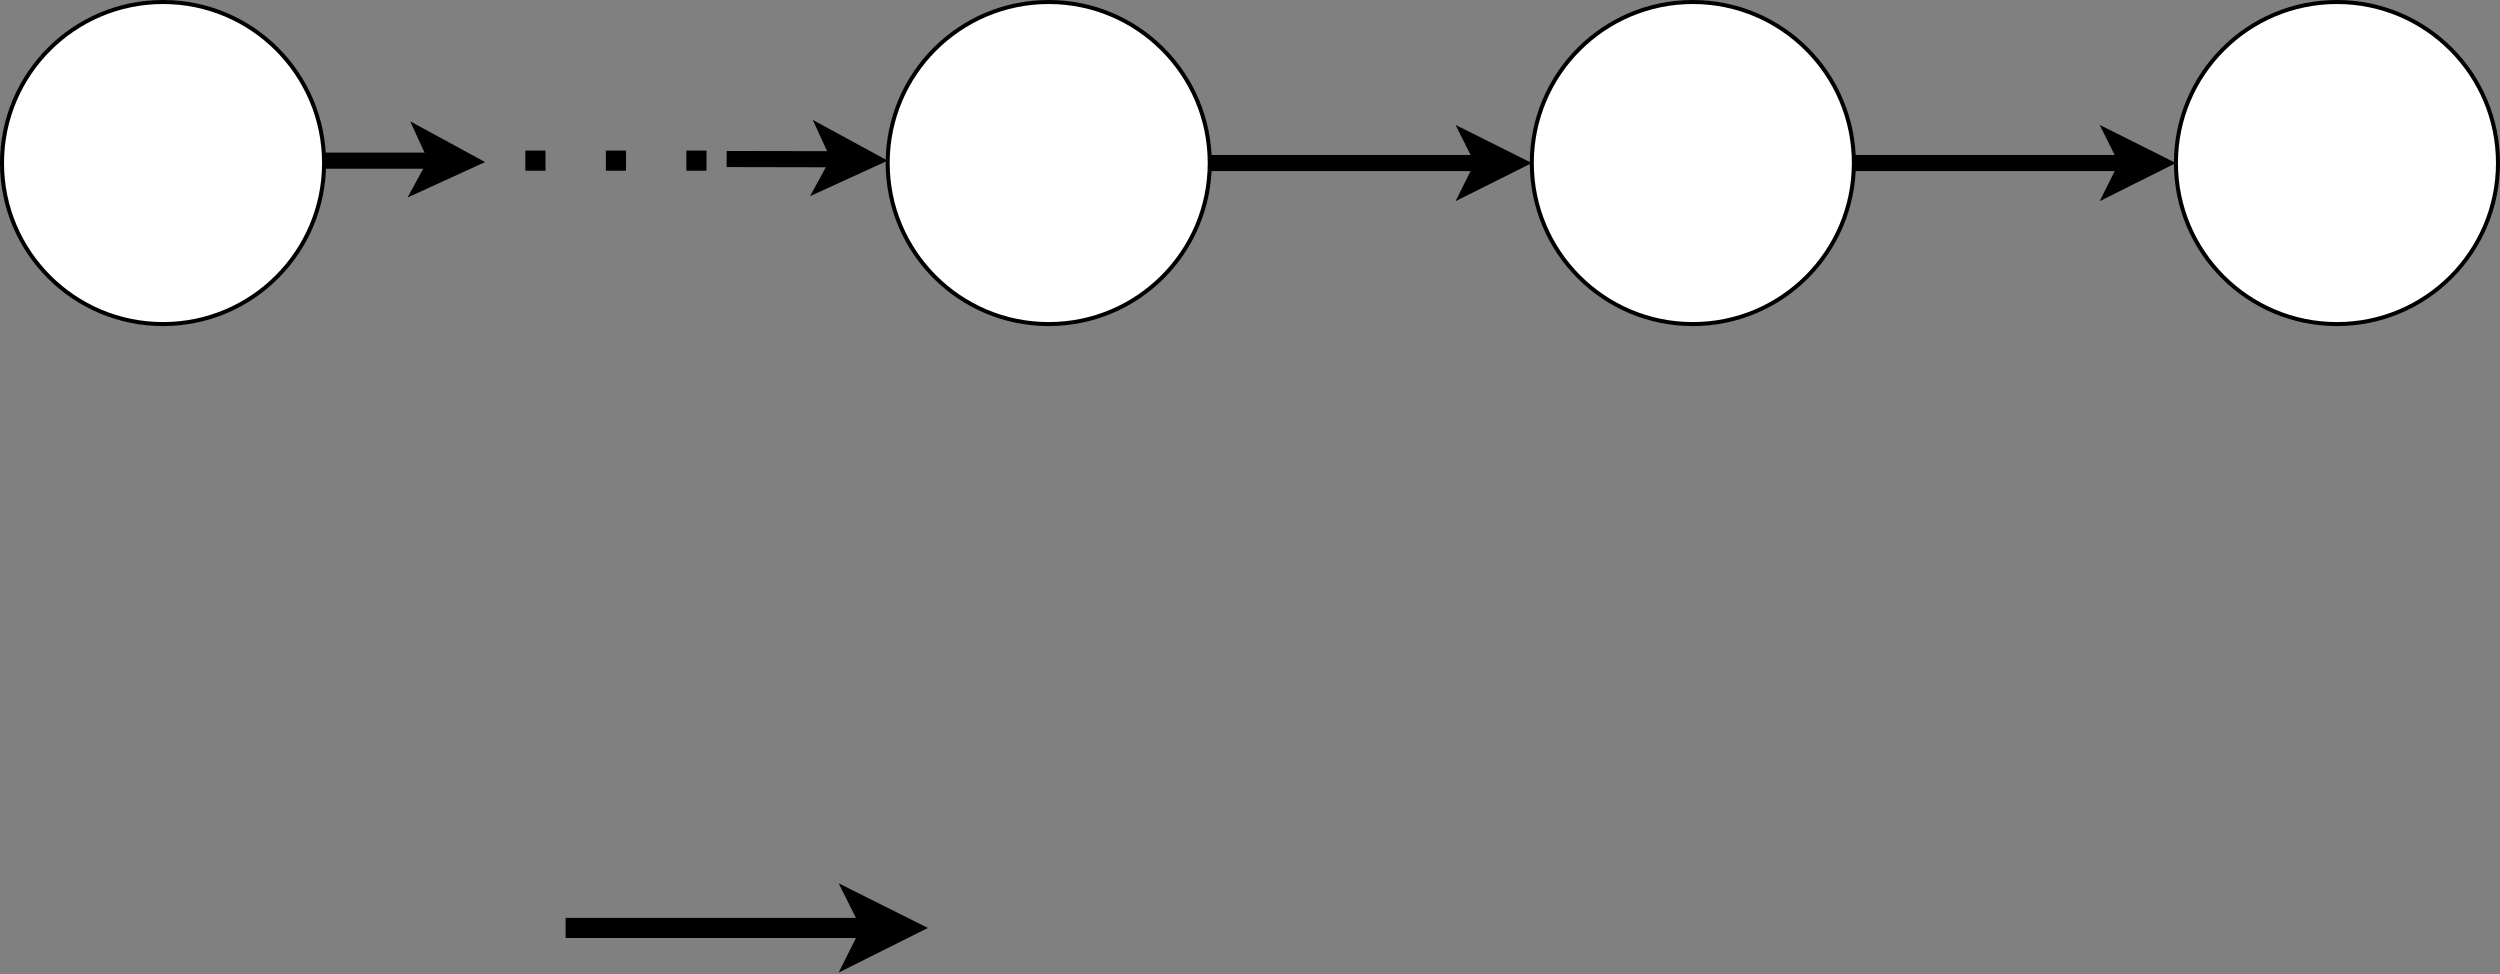 <?xml version="1.0" encoding="UTF-8"?>
<!DOCTYPE svg PUBLIC "-//W3C//DTD SVG 1.1//EN" "http://www.w3.org/Graphics/SVG/1.1/DTD/svg11.dtd">
<svg xmlns="http://www.w3.org/2000/svg" xmlns:xlink="http://www.w3.org/1999/xlink" version="1.1" width="621px" height="242px" viewBox="-0.5 -0.5 621 242" content="&lt;mxfile host=&quot;app.diagrams.net&quot; modified=&quot;2021-04-21T02:14:24.399Z&quot; agent=&quot;5.0 (Windows NT 10.0; Win64; x64) AppleWebKit/537.36 (KHTML, like Gecko) Chrome/89.0.439.128 Safari/537.36&quot; etag=&quot;d73OqNQOCOPNHaHKDtJi&quot; version=&quot;14.6.3&quot; type=&quot;github&quot;&gt;&lt;diagram id=&quot;Xn6x3szJ_1n-2ZETw0Dh&quot; name=&quot;Page-1&quot;&gt;7Vhdb5swFP01eWwFdoDw2KZp9rBJlTJt0t48cMGbg5FxSNJfPzs2MR8NpUmr0Wk8RPhw7/X1uefahAmcr3dLjvL0C4sxnQAn3k3g3QSAEDjyVwF7Dbj+DGgk4SQ2mAVW5Akb0DgmGxLjomEoGKOC5E0wYlmGI9HAEOds2zR7ZLQ5a44S3AFWEaJd9DuJRarRGQgs/gmTJK1mdv1QP1mjytispEhRzLY1CC4mcM4ZE/puvZtjqsireNF+9yeeHhPjOBNDHO5vv5Y/Sx/+yMtvT8tlsvBccDXTUUpEN2bBJlmxrxjAsSTEDBkXKUtYhujCorecbbIYq2kcObI2nxnLJehK8BcWYm+qizaCSSgVa2qeFoKz30d+pxLRWaipT67WQAXb8Aj3LLFSDeIJFj12wbEmUsyYrbHge+nHMUWClM08kFFVcrSzxMsbw/0r6uAOqAOlUvSK721KBF7l6LDsrey7JpuoyHUnPJKdqoohs8Rc4F0/nd3lGwfoGxWbPr6aOgbY1rrCQGmtISrs7Rlz/n3pBgOlG/5N6QYjl64HxibdcOSM+bOxMeaCD97sFzSncX1gREa0G3Jb1dBvxdC7i3Grvxe0I7W3dglce2EzmN6COsFuOEf7mlmuDIqerL0TWZ9M7gUHeaNzsNo6cnyB3Pz/cmvWAXTlpkTi2Auepz7wnPoADO31LkIEXV05177Xn+rLPu8kx7Efse50bAcGgAMoy+Ib9Q9RjjKWKepiVKSHhnWbnCn8AQmBeXZAgFR7uz09iciIppmDi5q1xpr3DGsVdmlPBwM2/sGnCDz/FHmrPgHTVxU9oqgoSNS353ofoYzttzU3cM6sYVsQnUhnF1AO7ZcObW6/F8HFHw==&lt;/diagram&gt;&lt;/mxfile&gt;" resource="https://app.diagrams.net/#Hqiushirong000%2Fmini_graphic_system%2Fmaster%2Fmodel.svg"><rect x="-0.5" y="-0.5" width="621" height="242" fill="#808080" stroke="none"/><defs/><g><path d="M 300 40 L 368.03 40" fill="none" stroke="#000000" stroke-width="4" stroke-miterlimit="10" pointer-events="stroke"/><path d="M 375.53 40 L 365.53 45 L 368.03 40 L 365.53 35 Z" fill="#000000" stroke="#000000" stroke-width="4" stroke-miterlimit="10" pointer-events="all"/><ellipse cx="260" cy="40" rx="40" ry="40" fill="#ffffff" stroke="#000000" pointer-events="all"/><path d="M 460 40 L 528.03 40" fill="none" stroke="#000000" stroke-width="4" stroke-miterlimit="10" pointer-events="stroke"/><path d="M 535.53 40 L 525.53 45 L 528.03 40 L 525.53 35 Z" fill="#000000" stroke="#000000" stroke-width="4" stroke-miterlimit="10" pointer-events="all"/><ellipse cx="420" cy="40" rx="40" ry="40" fill="#ffffff" stroke="#000000" pointer-events="all"/><ellipse cx="580" cy="40" rx="40" ry="40" fill="#ffffff" stroke="#000000" pointer-events="all"/><path d="M 180 39 L 210 39.06 L 208.04 38.99" fill="none" stroke="#000000" stroke-width="4" stroke-miterlimit="10" pointer-events="stroke"/><path d="M 215.53 39.25 L 205.36 43.9 L 208.04 38.99 L 205.71 33.91 Z" fill="#000000" stroke="#000000" stroke-width="4" stroke-miterlimit="10" pointer-events="all"/><path d="M 80 39.41 L 110 39.41 L 108.04 39.34" fill="none" stroke="#000000" stroke-width="4" stroke-miterlimit="10" pointer-events="stroke"/><path d="M 115.53 39.6 L 105.36 44.25 L 108.04 39.34 L 105.71 34.26 Z" fill="#000000" stroke="#000000" stroke-width="4" stroke-miterlimit="10" pointer-events="all"/><ellipse cx="40" cy="40" rx="40" ry="40" fill="#ffffff" stroke="#000000" pointer-events="all"/><path d="M 130 39.41 L 190 39.41" fill="none" stroke="#000000" stroke-width="5" stroke-miterlimit="10" stroke-dasharray="5 15" pointer-events="stroke"/><path d="M 140 230 L 216.16 230" fill="none" stroke="#000000" stroke-width="5" stroke-miterlimit="10" pointer-events="stroke"/><path d="M 224.41 230 L 213.41 235.5 L 216.16 230 L 213.41 224.5 Z" fill="#000000" stroke="#000000" stroke-width="5" stroke-miterlimit="10" pointer-events="all"/></g></svg>